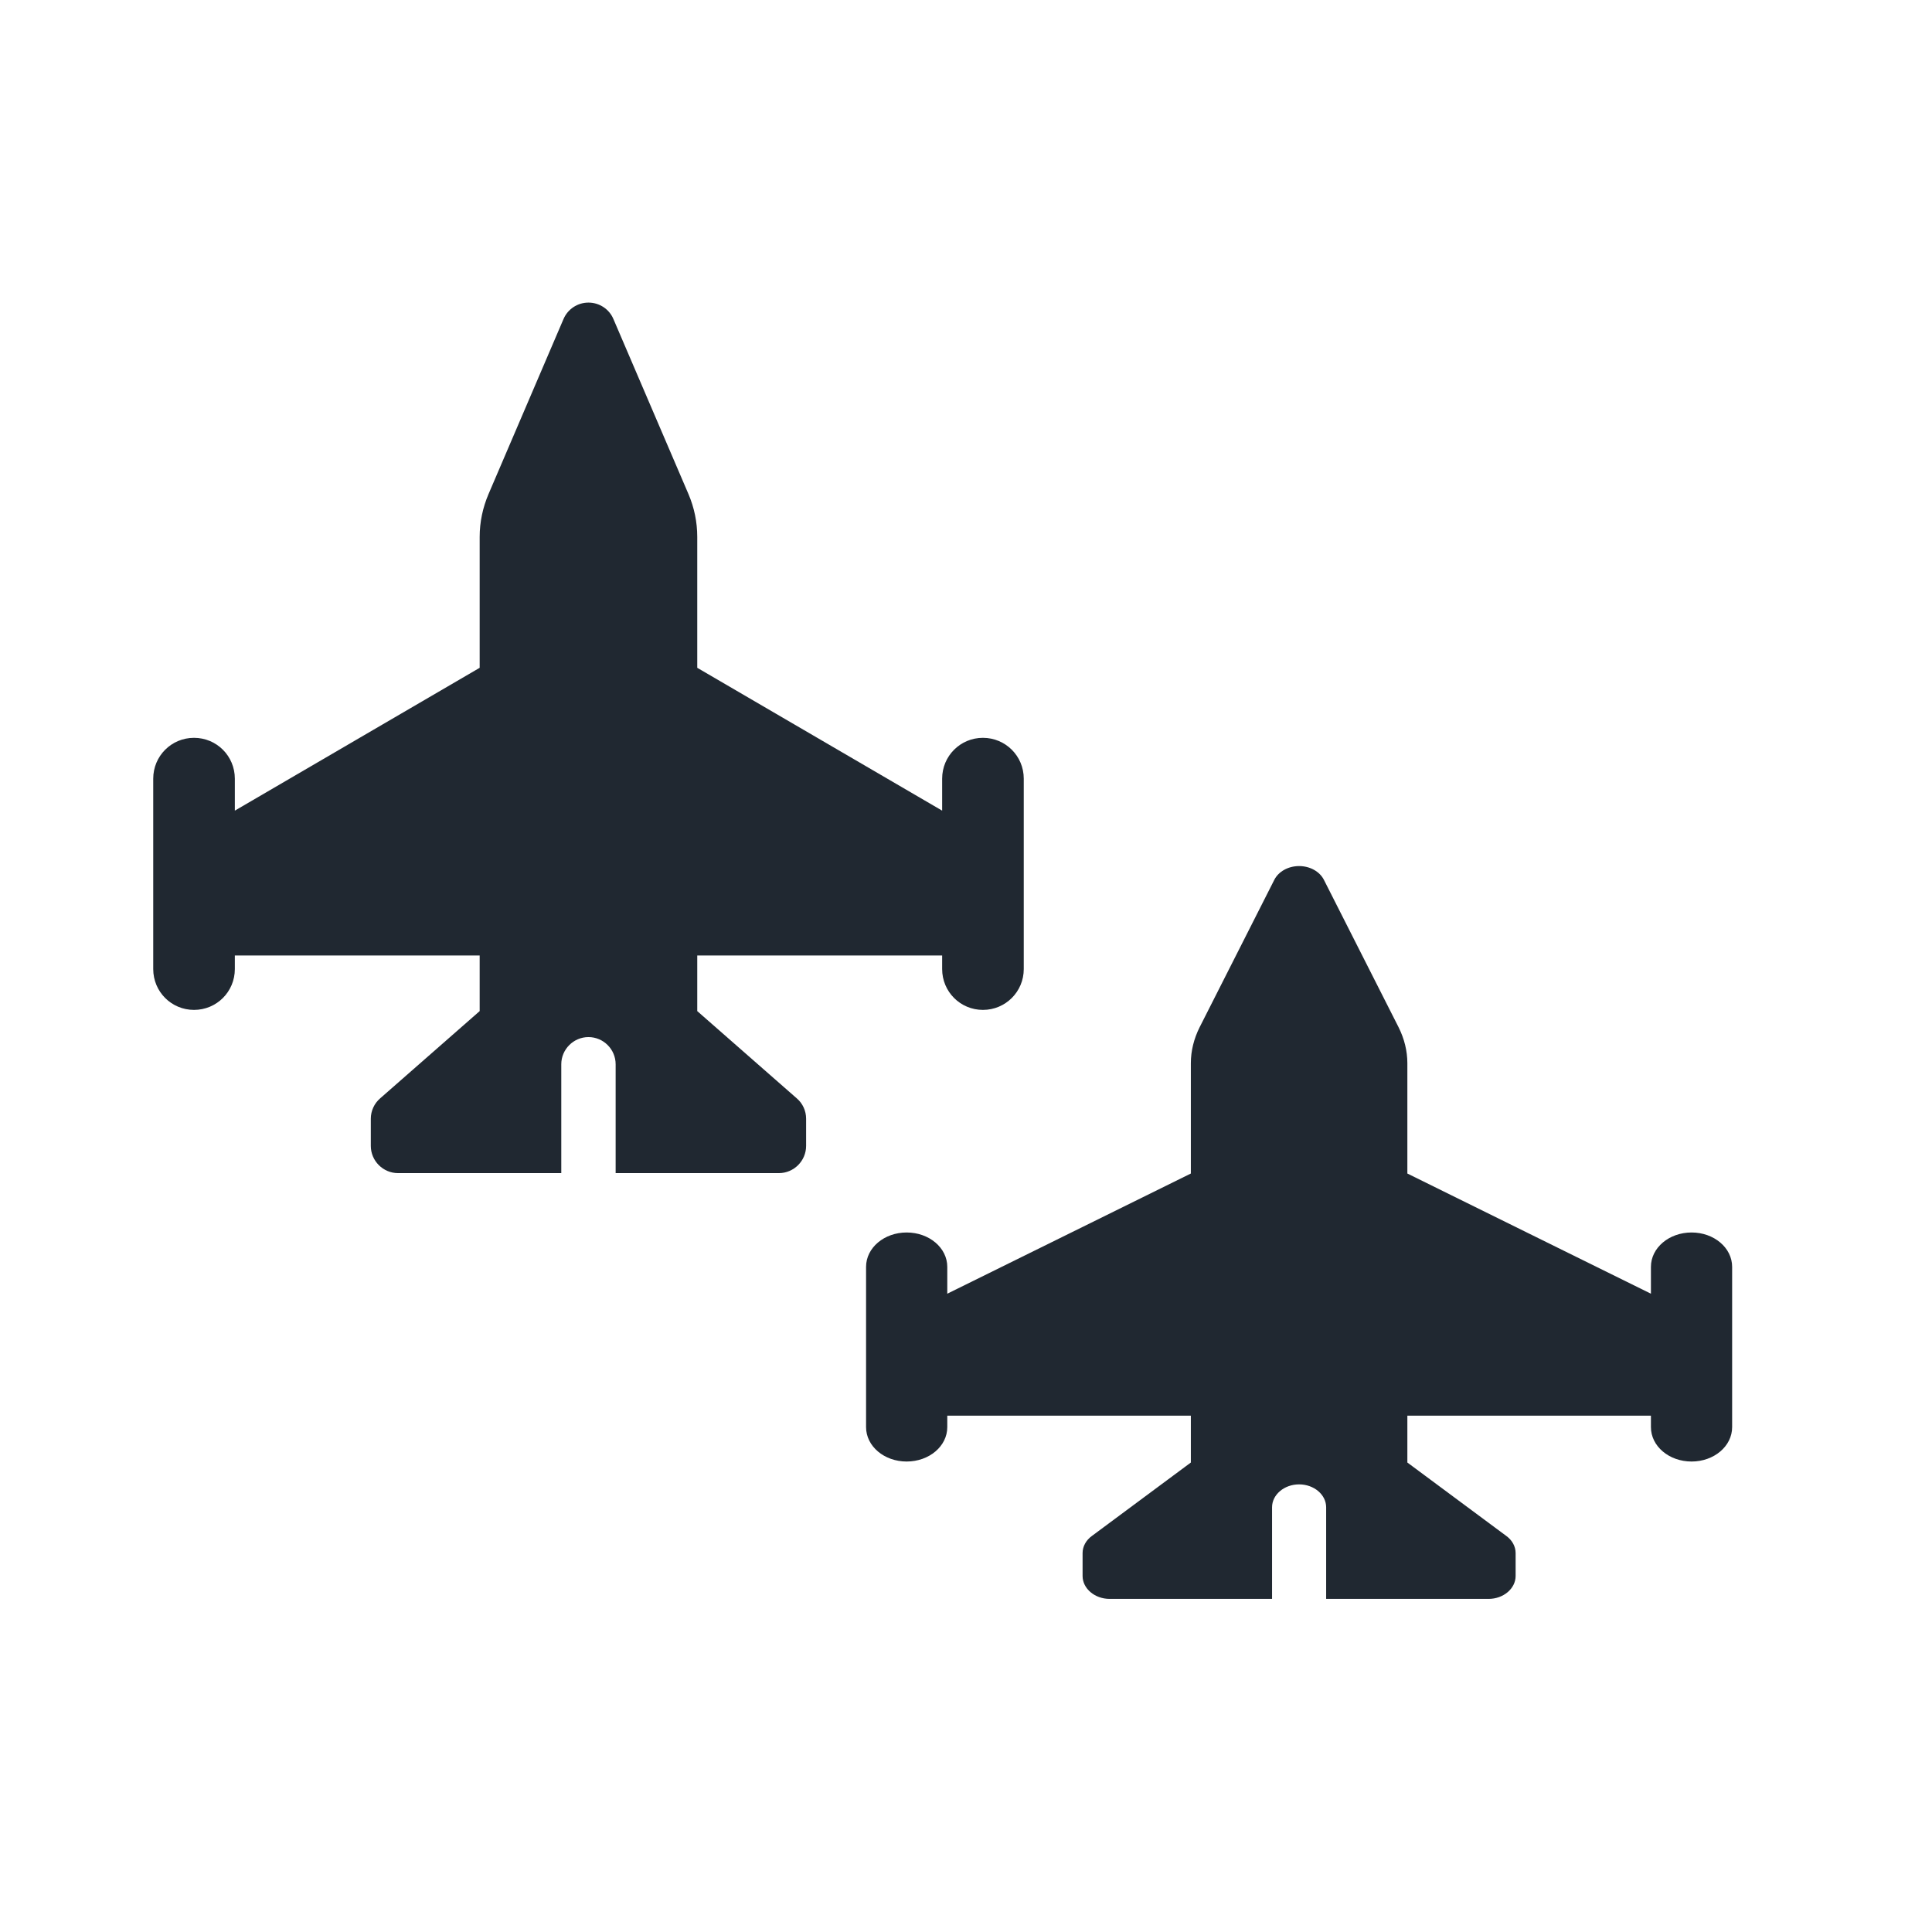 <svg width="29" height="29" viewBox="0 0 29 29" fill="none" xmlns="http://www.w3.org/2000/svg">
<path d="M9.208 4.79C9.145 4.639 8.996 4.542 8.833 4.542C8.67 4.542 8.522 4.639 8.458 4.79L7.333 7.416C7.246 7.62 7.2 7.837 7.2 8.059V10.024L3.525 12.168V11.688C3.525 11.348 3.252 11.075 2.912 11.075C2.573 11.075 2.3 11.348 2.3 11.688V13.117V13.934V14.546C2.3 14.886 2.573 15.159 2.912 15.159C3.252 15.159 3.525 14.886 3.525 14.546V14.342H7.2V15.177L5.707 16.486C5.618 16.562 5.566 16.675 5.566 16.792V17.2C5.566 17.425 5.75 17.609 5.975 17.609H8.425V15.975C8.425 15.751 8.609 15.567 8.833 15.567C9.058 15.567 9.241 15.751 9.241 15.975V17.609H11.691C11.916 17.609 12.1 17.425 12.1 17.2V16.792C12.1 16.675 12.049 16.562 11.959 16.486L10.466 15.177V14.342H14.142V14.546C14.142 14.886 14.415 15.159 14.754 15.159C15.093 15.159 15.367 14.886 15.367 14.546V13.934V13.117V11.688C15.367 11.348 15.093 11.075 14.754 11.075C14.415 11.075 14.142 11.348 14.142 11.688V12.168L10.466 10.024V8.059C10.466 7.837 10.421 7.62 10.334 7.416L9.208 4.79Z" fill="#202831"/>
<path d="M19.873 13.208C19.81 13.082 19.663 13 19.5 13C19.337 13 19.19 13.082 19.127 13.208L18.007 15.419C17.921 15.591 17.875 15.774 17.875 15.96V17.615L14.219 19.419V19.016C14.219 18.73 13.947 18.5 13.609 18.5C13.272 18.5 13 18.73 13 19.016V20.219V20.906V21.422C13 21.708 13.272 21.938 13.609 21.938C13.947 21.938 14.219 21.708 14.219 21.422V21.25H17.875V21.953L16.39 23.055C16.301 23.119 16.25 23.214 16.25 23.312V23.656C16.25 23.845 16.433 24 16.656 24H19.094V22.625C19.094 22.436 19.276 22.281 19.5 22.281C19.724 22.281 19.906 22.436 19.906 22.625V24H22.344C22.567 24 22.75 23.845 22.75 23.656V23.312C22.75 23.214 22.699 23.119 22.61 23.055L21.125 21.953V21.25H24.781V21.422C24.781 21.708 25.053 21.938 25.391 21.938C25.728 21.938 26 21.708 26 21.422V20.906V20.219V19.016C26 18.73 25.728 18.5 25.391 18.5C25.053 18.5 24.781 18.73 24.781 19.016V19.419L21.125 17.615V15.96C21.125 15.774 21.079 15.591 20.993 15.419L19.873 13.208Z" fill="#202831"/>
</svg>
